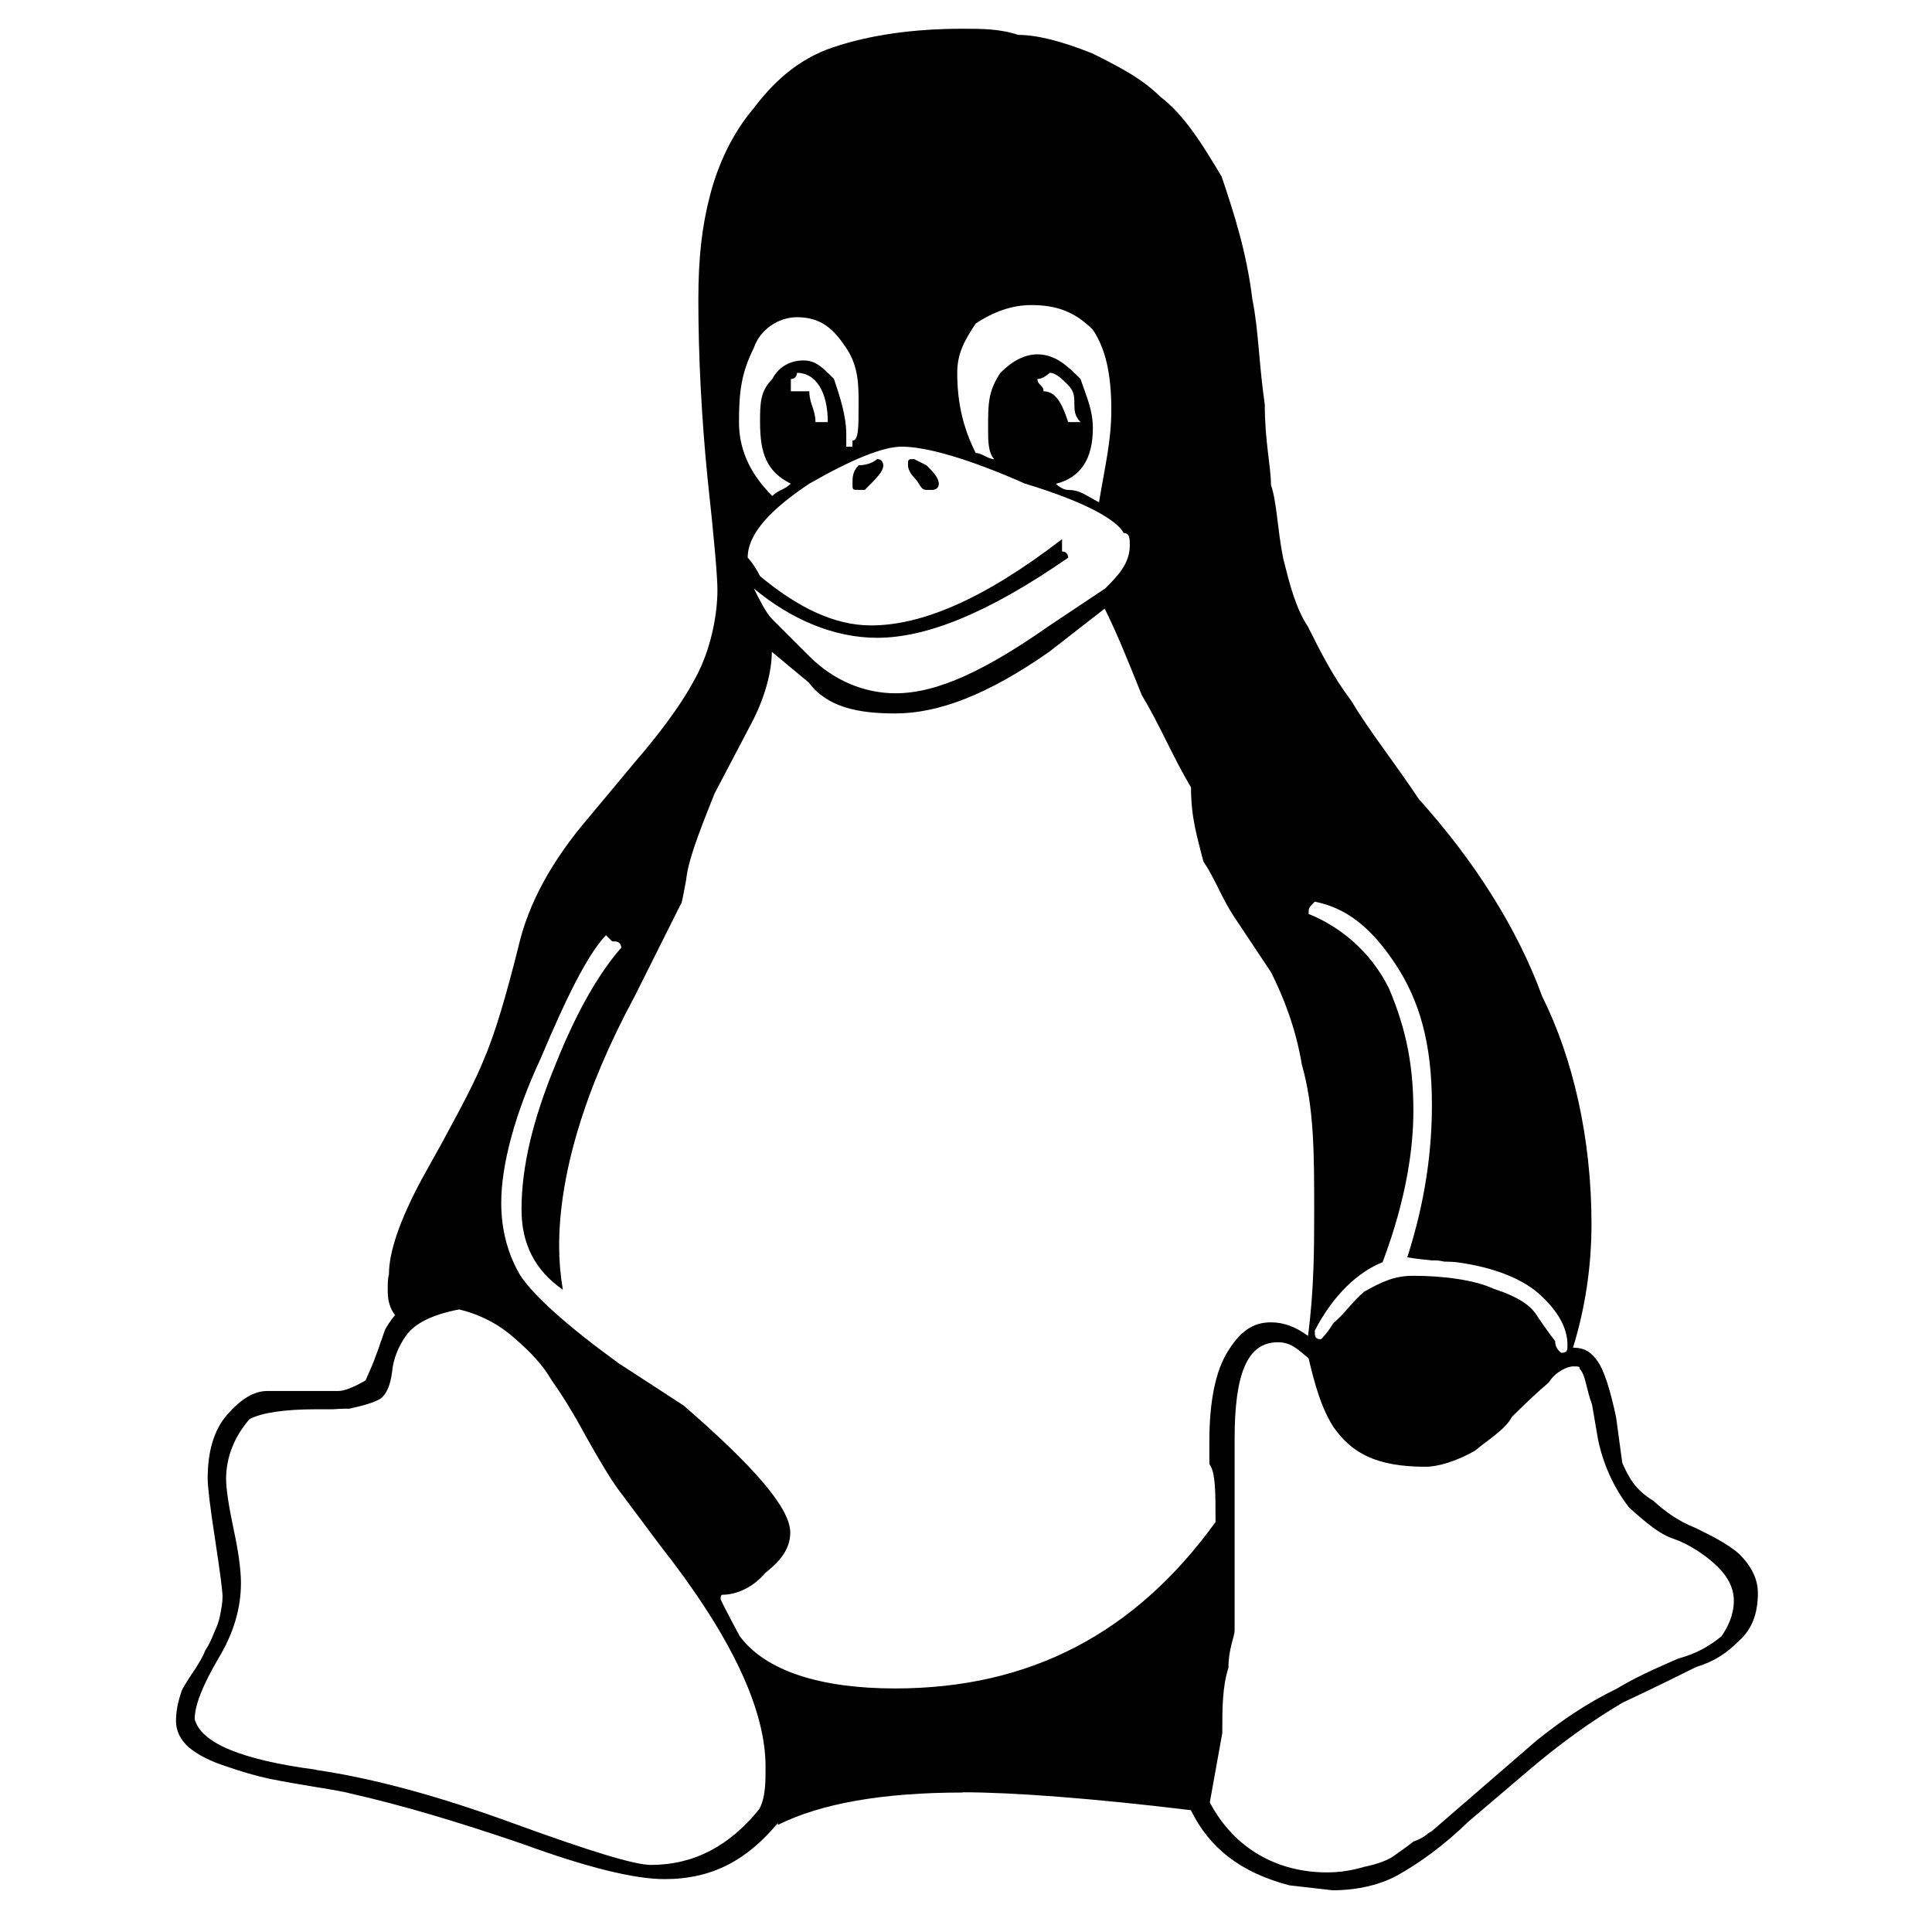 <?xml version="1.0" encoding="utf-8"?>
<!-- Generated by IcoMoon.io -->
<!DOCTYPE svg PUBLIC "-//W3C//DTD SVG 1.1//EN" "http://www.w3.org/Graphics/SVG/1.1/DTD/svg11.dtd">
<svg version="1.1" xmlns="http://www.w3.org/2000/svg" xmlns:xlink="http://www.w3.org/1999/xlink" width="32" height="32" viewBox="0 0 32 32">
<path d="M15.549 8.012c0 0.102-0.102 0.102-0.102 0.102h-0.102c-0.102 0-0.102-0.102-0.204-0.204 0 0-0.102-0.102-0.102-0.204s0-0.102 0.102-0.102l0.204 0.102c0.102 0.102 0.204 0.204 0.204 0.306zM13.711 6.992c0-0.51-0.204-0.817-0.51-0.817 0 0 0 0.102-0.102 0.102v0.204h0.306c0 0.204 0.102 0.306 0.102 0.51h0.204zM17.285 6.481c0.204 0 0.306 0.204 0.408 0.51h0.204c-0.102-0.102-0.102-0.204-0.102-0.306s0-0.204-0.102-0.306-0.204-0.204-0.306-0.204c0 0-0.102 0.102-0.204 0.102 0 0.102 0.102 0.102 0.102 0.204zM14.222 8.114c-0.102 0-0.102 0-0.102-0.102s0-0.204 0.102-0.306c0.204 0 0.306-0.102 0.306-0.102 0.102 0 0.102 0.102 0.102 0.102 0 0.102-0.102 0.204-0.306 0.408h-0.102zM13.099 8.012c-0.408-0.204-0.51-0.511-0.51-1.021 0-0.306 0-0.51 0.204-0.715 0.102-0.204 0.306-0.306 0.51-0.306s0.306 0.102 0.51 0.306c0.102 0.306 0.204 0.613 0.204 0.919v0.204h0.102v-0.102c0.102 0 0.102-0.204 0.102-0.613 0-0.306 0-0.613-0.204-0.919s-0.408-0.511-0.817-0.511c-0.306 0-0.613 0.204-0.715 0.511-0.204 0.408-0.245 0.715-0.245 1.225 0 0.408 0.143 0.817 0.551 1.225 0.102-0.102 0.204-0.102 0.306-0.204zM25.86 22.407c0.102 0 0.102-0.041 0.102-0.133 0-0.225-0.102-0.49-0.408-0.786-0.306-0.306-0.817-0.5-1.429-0.582-0.102-0.010-0.204-0.010-0.204-0.010-0.102-0.020-0.102-0.020-0.204-0.020-0.102-0.010-0.306-0.031-0.408-0.051 0.306-0.95 0.408-1.787 0.408-2.522 0-1.021-0.204-1.735-0.613-2.348s-0.817-0.919-1.327-1.021c-0.102 0.102-0.102 0.102-0.102 0.204 0.51 0.204 1.021 0.612 1.327 1.225 0.306 0.715 0.408 1.327 0.408 2.042 0 0.572-0.102 1.419-0.51 2.501-0.408 0.163-0.817 0.541-1.123 1.133 0 0.092 0 0.143 0.102 0.143 0 0 0.102-0.092 0.204-0.265 0.204-0.173 0.306-0.347 0.51-0.521 0.306-0.174 0.51-0.265 0.817-0.265 0.51 0 1.021 0.072 1.327 0.214 0.408 0.133 0.613 0.276 0.715 0.439 0.102 0.153 0.204 0.296 0.306 0.429 0 0.133 0.102 0.194 0.102 0.194zM16.468 7.604c-0.102-0.102-0.102-0.306-0.102-0.51 0-0.408 0-0.613 0.204-0.919 0.204-0.204 0.408-0.306 0.612-0.306 0.306 0 0.51 0.204 0.715 0.408 0.102 0.306 0.204 0.51 0.204 0.817 0 0.51-0.204 0.817-0.612 0.919 0 0 0.102 0.102 0.204 0.102 0.204 0 0.306 0.102 0.51 0.204 0.102-0.613 0.204-1.021 0.204-1.531 0-0.613-0.102-1.021-0.306-1.327-0.306-0.306-0.612-0.408-1.021-0.408-0.306 0-0.612 0.102-0.919 0.306-0.204 0.306-0.306 0.511-0.306 0.817 0 0.51 0.102 0.919 0.306 1.327 0.102 0 0.204 0.102 0.306 0.102zM17.693 9.237c-1.327 0.919-2.348 1.327-3.165 1.327-0.715 0-1.429-0.306-2.042-0.817 0.102 0.204 0.204 0.408 0.306 0.51l0.613 0.613c0.408 0.408 0.919 0.613 1.429 0.613 0.714 0 1.531-0.408 2.552-1.123l0.919-0.613c0.204-0.204 0.408-0.408 0.408-0.715 0-0.102 0-0.204-0.102-0.204-0.102-0.204-0.613-0.511-1.633-0.817-0.919-0.408-1.633-0.613-2.042-0.613-0.306 0-0.817 0.204-1.531 0.613-0.613 0.408-1.021 0.817-1.021 1.225 0 0 0.102 0.102 0.204 0.306 0.613 0.511 1.225 0.817 1.838 0.817 0.817 0 1.838-0.408 3.165-1.429v0.204c0.102-0 0.102 0.102 0.102 0.102zM20.041 29.859c0.408 0.768 1.123 1.154 1.94 1.154 0.204 0 0.408-0.031 0.613-0.092 0.204-0.041 0.408-0.112 0.51-0.194 0.102-0.072 0.204-0.143 0.306-0.225 0.204-0.071 0.204-0.122 0.306-0.173l1.735-1.501c0.408-0.326 0.817-0.61 1.327-0.858 0.408-0.245 0.817-0.408 1.021-0.5 0.306-0.082 0.51-0.204 0.715-0.368 0.102-0.153 0.204-0.347 0.204-0.592 0-0.296-0.204-0.521-0.408-0.684s-0.408-0.276-0.613-0.347-0.408-0.235-0.715-0.51c-0.204-0.265-0.408-0.633-0.511-1.113l-0.102-0.592c-0.102-0.276-0.102-0.48-0.204-0.592 0-0.031 0-0.041-0.102-0.041s-0.306 0.092-0.408 0.265c-0.204 0.173-0.408 0.367-0.613 0.572-0.102 0.204-0.408 0.388-0.612 0.561-0.306 0.174-0.613 0.265-0.817 0.265-0.817 0-1.225-0.225-1.531-0.664-0.204-0.327-0.306-0.704-0.408-1.133-0.204-0.173-0.306-0.265-0.51-0.265-0.51 0-0.715 0.531-0.715 1.603v3.175c0 0.092-0.102 0.296-0.102 0.613-0.102 0.317-0.102 0.676-0.102 1.082l-0.204 1.133v0.017zM5.238 29.316c0.949 0.139 2.042 0.436 3.277 0.889 1.235 0.449 1.991 0.684 2.266 0.684 0.715 0 1.307-0.317 1.797-0.928 0.102-0.198 0.102-0.431 0.102-0.698 0-0.965-0.582-2.185-1.746-3.665l-0.694-0.929c-0.143-0.194-0.316-0.49-0.541-0.888-0.214-0.398-0.408-0.704-0.562-0.919-0.133-0.235-0.347-0.47-0.623-0.704-0.265-0.235-0.572-0.388-0.909-0.47-0.429 0.082-0.725 0.225-0.868 0.419s-0.225 0.408-0.245 0.633c-0.031 0.214-0.092 0.357-0.194 0.429-0.102 0.061-0.276 0.112-0.51 0.163-0.051 0-0.143 0-0.276 0.010h-0.276c-0.541 0-0.909 0.061-1.103 0.163-0.255 0.296-0.388 0.633-0.388 0.99 0 0.163 0.041 0.439 0.123 0.827 0.082 0.378 0.123 0.684 0.123 0.898 0 0.419-0.123 0.837-0.378 1.256-0.255 0.439-0.388 0.766-0.388 0.998 0.102 0.396 0.776 0.675 2.011 0.838zM8.638 20.033c0-0.704 0.184-1.48 0.562-2.399 0.367-0.919 0.735-1.531 1.092-1.94-0.020-0.102-0.071-0.102-0.153-0.102l-0.102-0.102c-0.296 0.306-0.653 1.021-1.082 2.042-0.429 0.919-0.653 1.766-0.653 2.389 0 0.459 0.112 0.858 0.316 1.205 0.225 0.337 0.766 0.827 1.623 1.45l1.082 0.704c1.153 1 1.766 1.695 1.766 2.103 0 0.214-0.102 0.429-0.408 0.664-0.204 0.245-0.48 0.367-0.715 0.367-0.020 0-0.031 0.020-0.031 0.072 0 0.010 0.102 0.214 0.316 0.612 0.429 0.582 1.348 0.868 2.573 0.868 2.246 0 3.981-0.919 5.309-2.756 0-0.51 0-0.827-0.102-0.96v-0.378c0-0.664 0.102-1.164 0.306-1.49s0.408-0.48 0.715-0.48c0.204 0 0.408 0.072 0.613 0.225 0.102-0.786 0.102-1.47 0.102-2.083 0-0.929 0-1.695-0.204-2.409-0.102-0.613-0.306-1.123-0.51-1.531-0.204-0.306-0.408-0.613-0.612-0.919s-0.306-0.613-0.51-0.919c-0.102-0.408-0.204-0.715-0.204-1.225-0.306-0.511-0.51-1.021-0.817-1.531-0.204-0.51-0.408-1.021-0.613-1.429l-0.919 0.715c-1.021 0.714-1.838 1.021-2.552 1.021-0.613 0-1.123-0.102-1.429-0.511l-0.613-0.51c0 0.306-0.102 0.714-0.306 1.123l-0.643 1.225c-0.286 0.715-0.439 1.123-0.47 1.429-0.041 0.204-0.071 0.408-0.092 0.408l-0.766 1.531c-0.827 1.531-1.246 2.95-1.246 4.124 0 0.235 0.020 0.48 0.061 0.725-0.459-0.317-0.684-0.756-0.684-1.327zM15.947 29.69c-1.327 0-2.348 0.18-3.063 0.536v-0.031c-0.511 0.612-1.082 0.929-1.878 0.929-0.5 0-1.286-0.194-2.348-0.582-1.072-0.367-2.021-0.649-2.848-0.835-0.082-0.023-0.265-0.058-0.561-0.105-0.286-0.046-0.551-0.093-0.786-0.14-0.214-0.046-0.459-0.115-0.725-0.209-0.255-0.081-0.459-0.186-0.613-0.313-0.141-0.129-0.21-0.274-0.21-0.436s0.035-0.338 0.104-0.524c0.065-0.112 0.137-0.225 0.208-0.327 0.071-0.112 0.133-0.214 0.173-0.316 0.061-0.092 0.102-0.184 0.143-0.286 0.041-0.092 0.082-0.184 0.102-0.296 0.020-0.102 0.041-0.204 0.041-0.306s-0.041-0.408-0.123-0.949c-0.082-0.531-0.123-0.868-0.123-1.011 0-0.449 0.102-0.806 0.327-1.062s0.439-0.388 0.664-0.388h1.174c0.092 0 0.235-0.051 0.449-0.174 0.072-0.163 0.133-0.296 0.174-0.419 0.051-0.122 0.071-0.214 0.092-0.255 0.020-0.061 0.041-0.123 0.061-0.174 0.041-0.071 0.092-0.153 0.163-0.235-0.082-0.102-0.122-0.235-0.122-0.398 0-0.112 0-0.214 0.020-0.276 0-0.367 0.174-0.888 0.541-1.572l0.357-0.643c0.296-0.551 0.521-0.96 0.684-1.368 0.174-0.408 0.357-1.021 0.561-1.838 0.163-0.715 0.551-1.429 1.164-2.144l0.766-0.919c0.531-0.613 0.878-1.123 1.072-1.531s0.296-0.919 0.296-1.327c0-0.204-0.051-0.817-0.163-1.838-0.102-1.021-0.153-2.042-0.153-2.96 0-0.715 0.061-1.225 0.194-1.736s0.368-1.021 0.715-1.429c0.306-0.408 0.715-0.817 1.327-1.021s1.327-0.306 2.144-0.306c0.306 0 0.613 0 0.919 0.102 0.306 0 0.715 0.102 1.225 0.306 0.408 0.204 0.817 0.408 1.123 0.715 0.408 0.306 0.715 0.817 1.021 1.327 0.204 0.613 0.408 1.225 0.51 2.042 0.102 0.51 0.102 1.021 0.204 1.735 0 0.613 0.102 1.021 0.102 1.327 0.102 0.306 0.102 0.715 0.204 1.225 0.102 0.408 0.204 0.817 0.408 1.123 0.204 0.408 0.408 0.817 0.715 1.225 0.306 0.51 0.715 1.021 1.123 1.633 0.919 1.021 1.633 2.144 2.042 3.267 0.51 1.021 0.817 2.348 0.817 3.767 0 0.704-0.102 1.388-0.306 2.052 0.204 0 0.306 0.082 0.408 0.225s0.204 0.449 0.306 0.929l0.102 0.755c0.102 0.225 0.204 0.439 0.51 0.623 0.204 0.184 0.408 0.337 0.715 0.459 0.204 0.102 0.51 0.245 0.715 0.429 0.204 0.204 0.306 0.419 0.306 0.643 0 0.347-0.102 0.602-0.306 0.786-0.204 0.204-0.408 0.347-0.715 0.439-0.204 0.102-0.613 0.306-1.225 0.594-0.51 0.302-1.021 0.669-1.531 1.102l-1.021 0.869c-0.408 0.398-0.817 0.684-1.123 0.858-0.306 0.184-0.715 0.276-1.123 0.276l-0.715-0.082c-0.817-0.214-1.327-0.623-1.633-1.245-1.633-0.198-2.961-0.296-3.777-0.296z"></path>
</svg>
